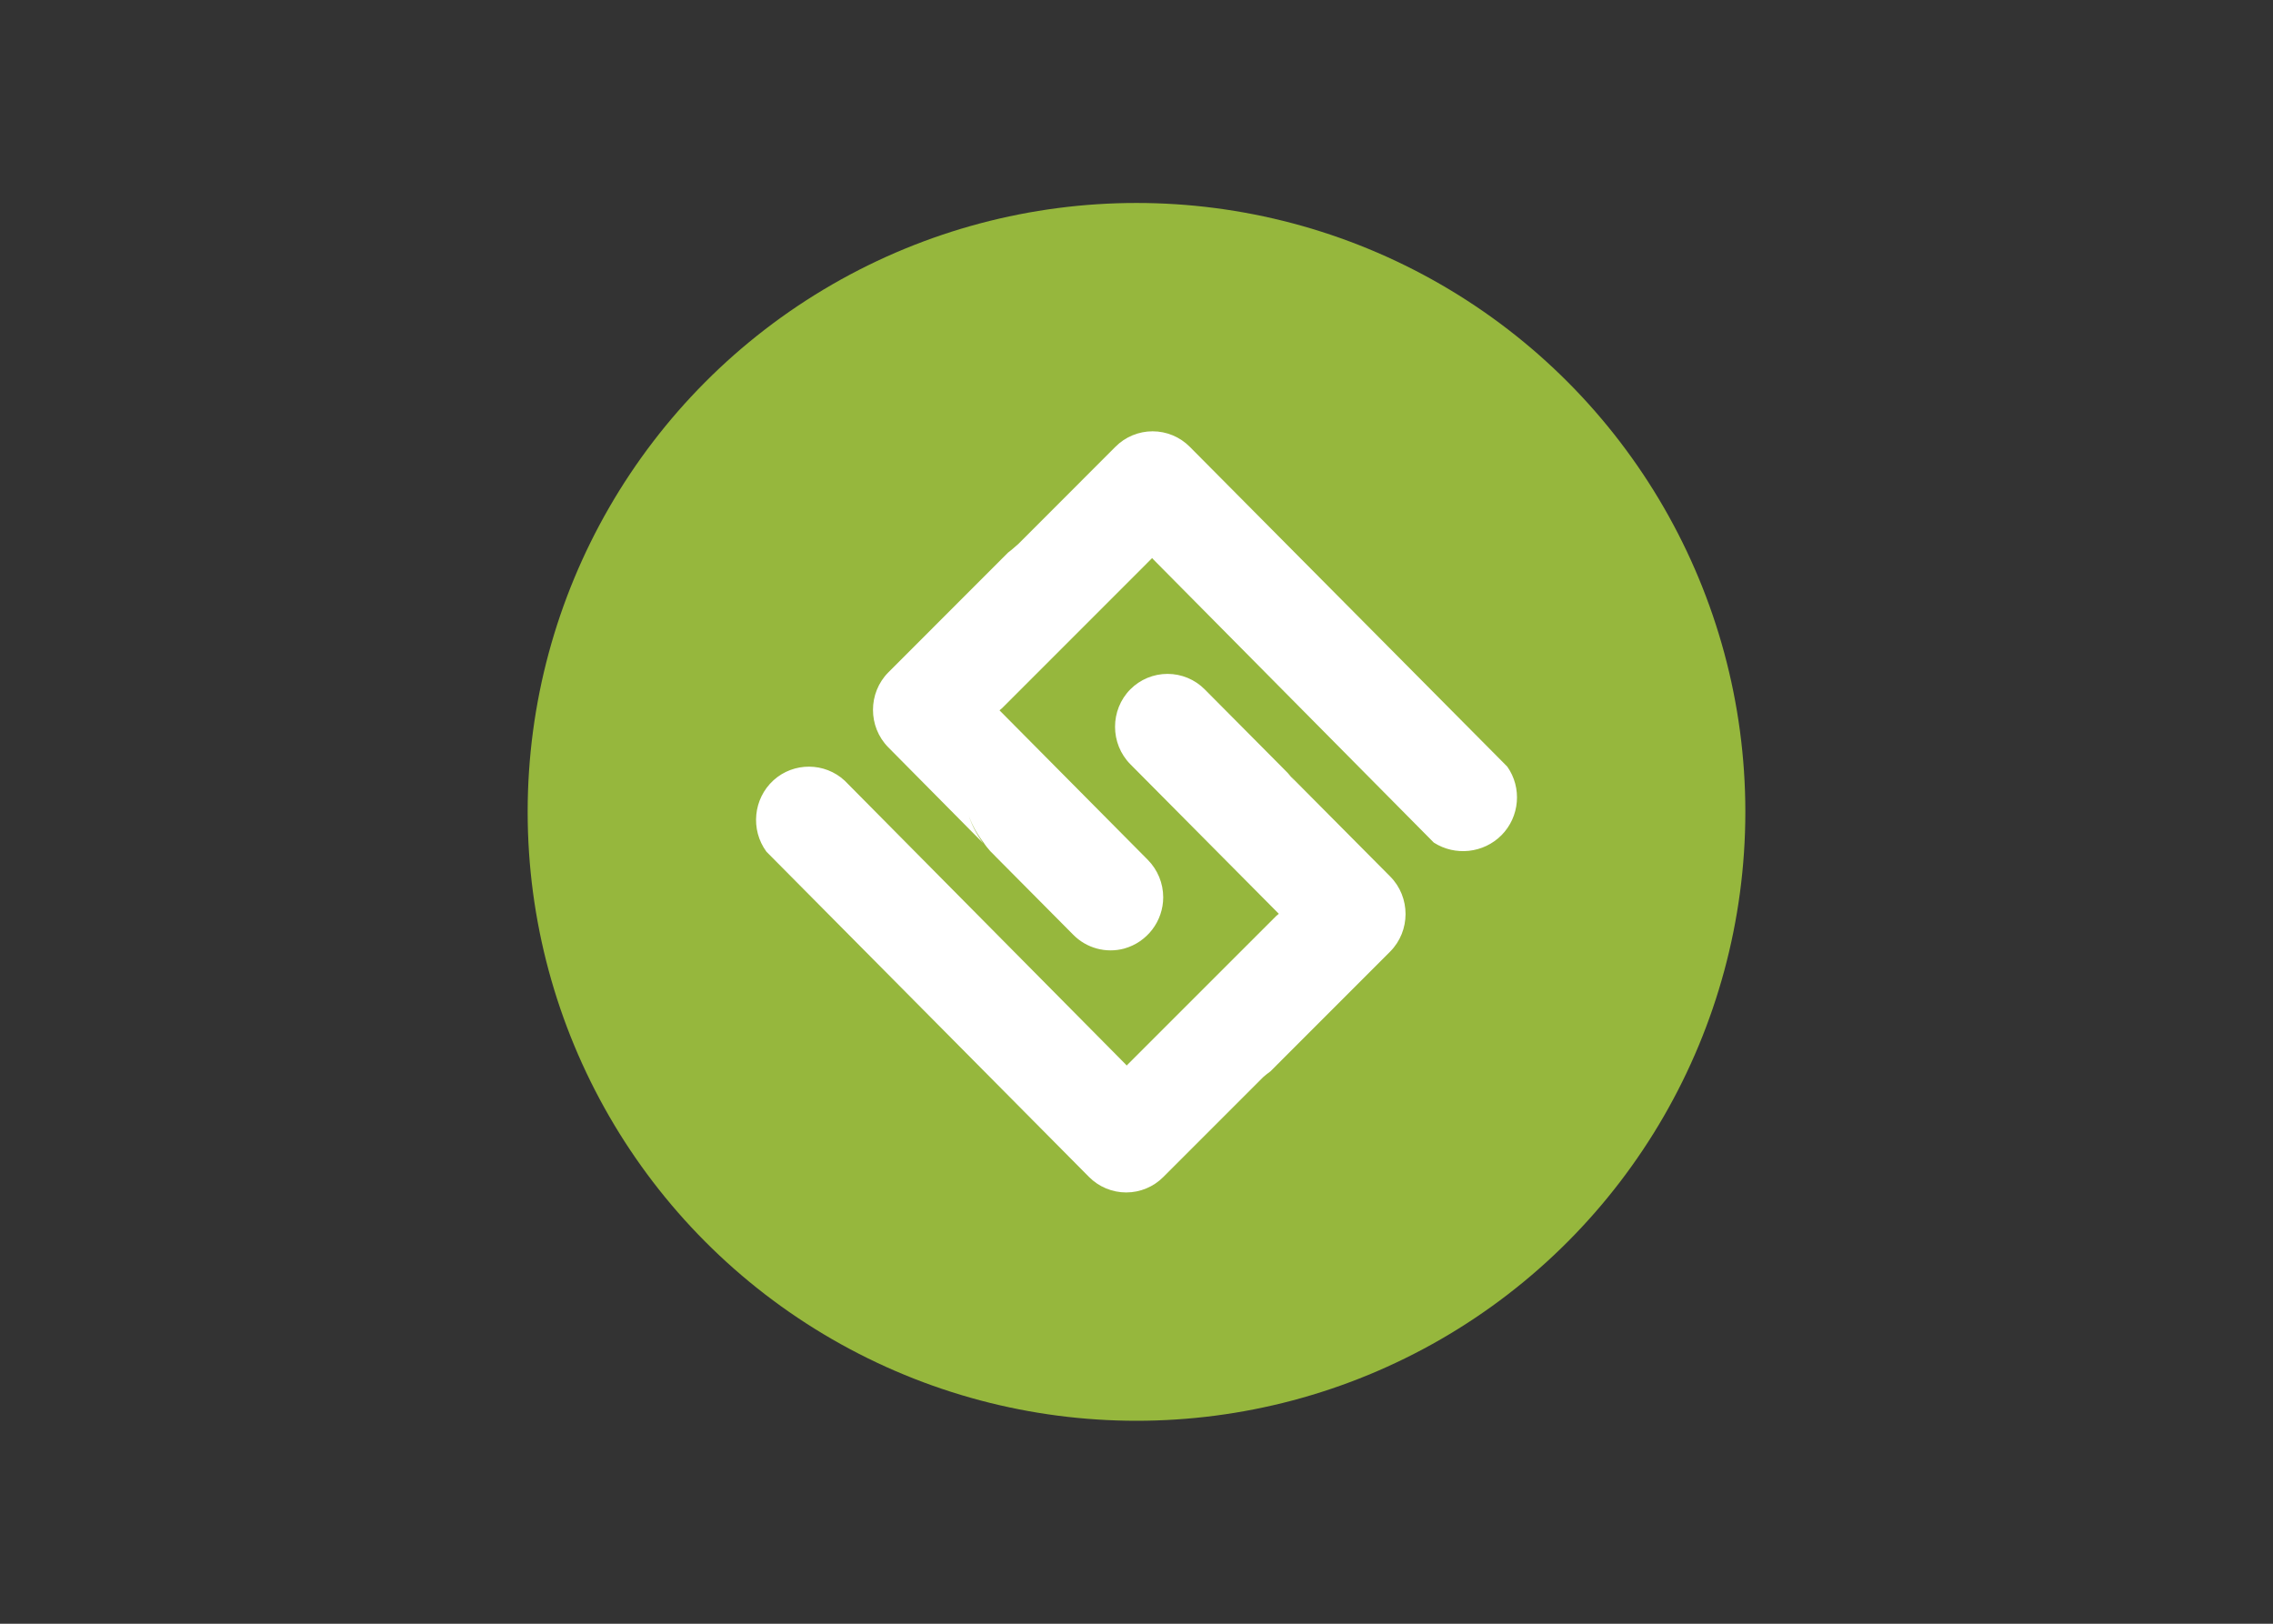 <svg clip-rule="evenodd" fill-rule="evenodd" stroke-linejoin="round" stroke-miterlimit="2" viewBox="0 0 560 400" xmlns="http://www.w3.org/2000/svg"><rect x="0" y="0" width="560" height="400" fill="#333333" stroke="none"/><g transform="matrix(9.375 0 0 9.375 130 50)"><circle cx="16" cy="16" fill="#96b73d" r="16"/><path d="m11.594 16.105c.086.258.213.5.377.718l-2.493-2.518c-.537-.542-.537-1.428 0-1.97l3.145-3.147c.065-.048.127-.1.187-.154l.091-.08 2.547-2.549c.258-.259.609-.405.975-.405.367 0 .72.147.978.408l8.343 8.403c.391.555.327 1.318-.151 1.801-.471.475-1.217.557-1.78.195l-7.37-7.44-.008-.01-.024-.026-3.943 3.944-.06.05c-.002.003-.005.005-.007.008l3.896 3.927c.259.262.405.616.405.984 0 .627-.421 1.18-1.025 1.348-.478.129-.989-.009-1.337-.361l-1.996-2.01c-.029-.026-.058-.06-.094-.096l-.092-.092c-.067-.075-.129-.154-.187-.237l.045.053-.03-.039c-.168-.213-.3-.451-.392-.705zm8.146 2.573-3.901-3.929c-.537-.542-.537-1.428 0-1.97.258-.259.61-.405.976-.405.368 0 .721.147.98.409l1.997 2.01c.028.025.057.06.094.095l.091.092c.052.058.1.12.144.183l.022.027c-.028-.04-.057-.08-.086-.119l2.61 2.627c.538.542.538 1.43 0 1.972l-3.147 3.148c-.066.047-.129.097-.19.151l-2.624 2.624c-.258.26-.61.407-.977.407s-.719-.147-.977-.407l-8.477-8.547c-.426-.578-.345-1.393.185-1.876.529-.481 1.348-.477 1.872.01l7.384 7.455.025.03 3.935-3.934.058-.047z" fill="#fff" fill-rule="nonzero"/></g></svg>